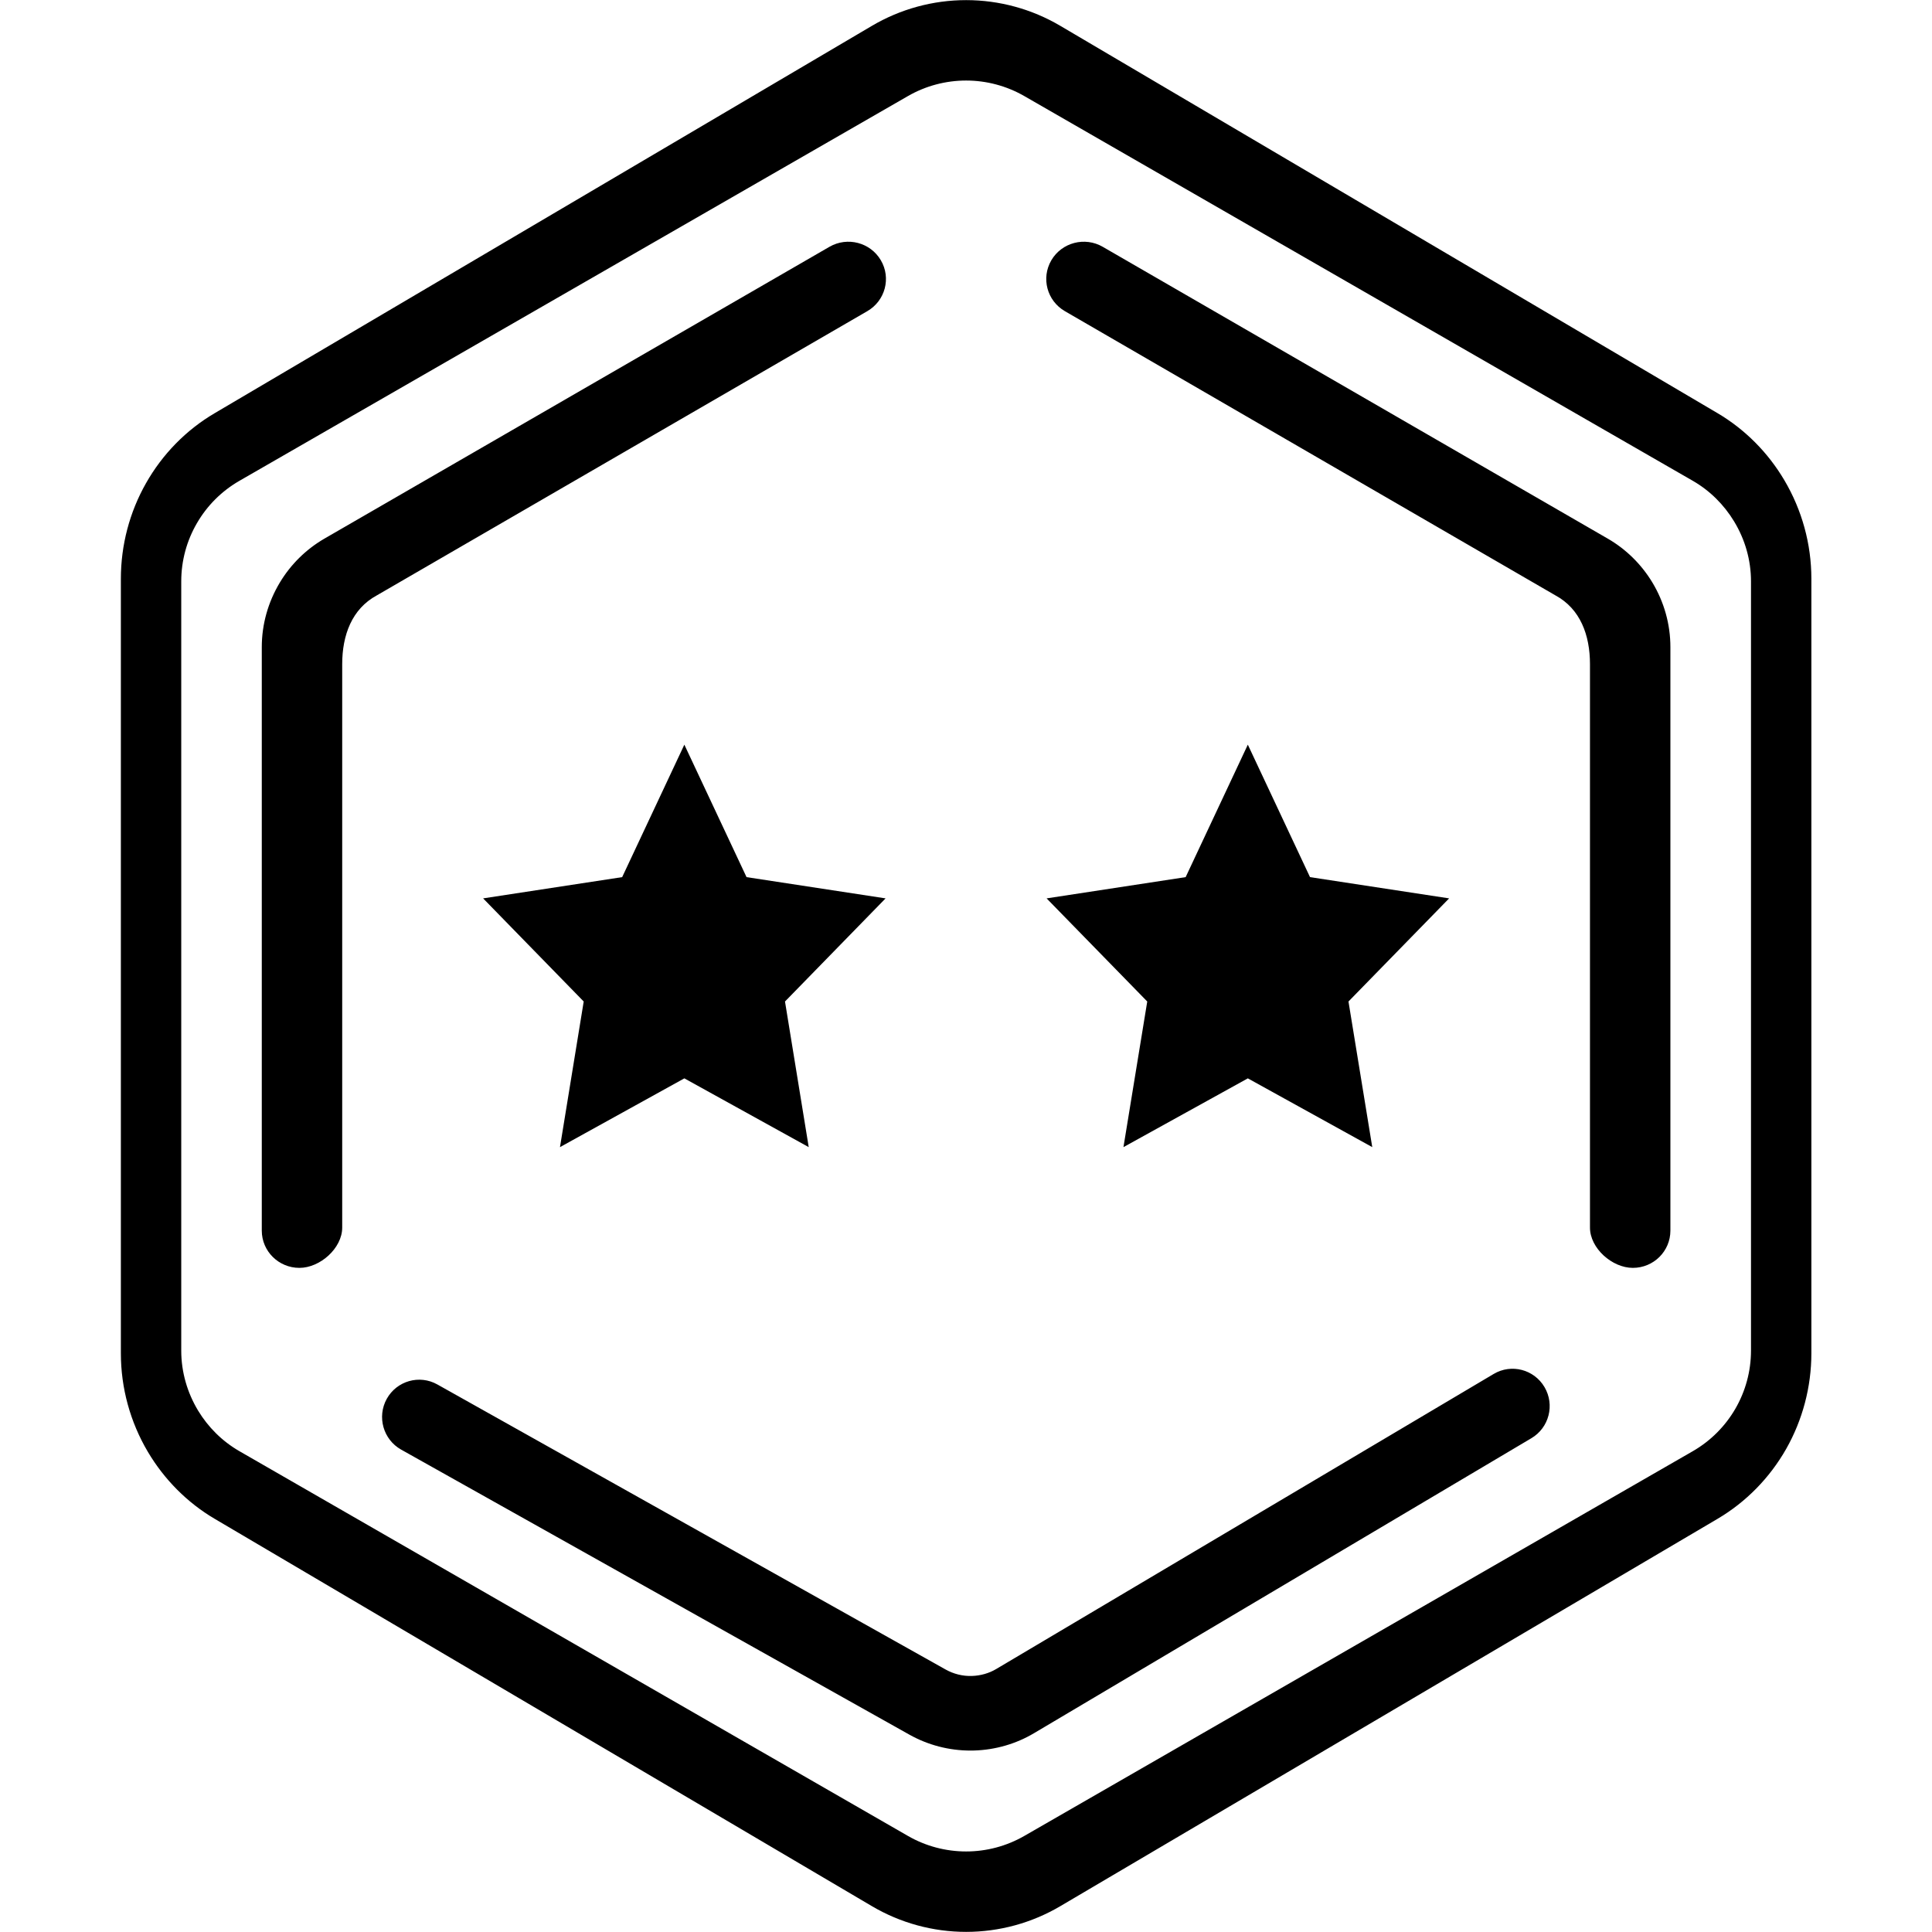 <svg version="1.1" xmlns="http://www.w3.org/2000/svg" xmlns:xlink="http://www.w3.org/1999/xlink" width="32" height="32" viewBox="0 0 32 32">
<g id="icon_rank_05">
<path id="beam" d="M29.585,23.998 C29.312,24.478 28.919,24.879 28.449,25.156 C28.449,25.156 17.564,31.571 17.564,31.571 C17.090,31.851 16.550,31.998 16.002,31.998 C15.454,31.998 14.914,31.851 14.440,31.571 C14.440,31.571 3.555,25.156 3.555,25.156 C3.103,24.890 2.721,24.506 2.449,24.047 C2.156,23.552 2.002,22.988 2.002,22.415 C2.002,22.415 2.002,9.585 2.002,9.585 C2.002,9.030 2.146,8.482 2.419,8.002 C2.691,7.522 3.084,7.121 3.555,6.844 C3.555,6.844 14.440,0.429 14.440,0.429 C14.914,0.149 15.454,0.002 16.002,0.002 C16.550,0.002 17.090,0.149 17.564,0.429 C17.564,0.429 28.449,6.844 28.449,6.844 C28.900,7.110 29.283,7.494 29.554,7.953 C29.847,8.448 30.002,9.012 30.002,9.585 C30.002,9.585 30.002,22.415 30.002,22.415 C30.002,22.970 29.857,23.518 29.585,23.998 zM29.002,9.629 C29.002,9.272 28.901,8.931 28.722,8.636 C28.556,8.362 28.324,8.128 28.037,7.963 C28.037,7.963 16.967,1.592 16.967,1.592 C16.668,1.420 16.335,1.334 16.002,1.334 C15.669,1.334 15.335,1.420 15.037,1.592 C15.037,1.592 3.967,7.963 3.967,7.963 C3.669,8.134 3.428,8.378 3.262,8.665 C3.094,8.953 3.002,9.284 3.002,9.629 C3.002,9.629 3.002,22.371 3.002,22.371 C3.002,22.727 3.103,23.069 3.281,23.364 C3.447,23.638 3.680,23.872 3.967,24.037 C3.967,24.037 15.037,30.408 15.037,30.408 C15.335,30.580 15.669,30.666 16.002,30.666 C16.335,30.666 16.668,30.580 16.967,30.408 C16.967,30.408 28.037,24.037 28.037,24.037 C28.334,23.866 28.575,23.622 28.742,23.335 C28.909,23.047 29.002,22.715 29.002,22.371 C29.002,22.371 29.002,9.629 29.002,9.629 zM27.045,21.000 C26.701,21.000 26.335,20.674 26.335,20.333 C26.335,20.333 26.335,11.000 26.335,11.000 C26.335,10.523 26.177,10.085 25.762,9.861 C24.393,9.068 17.638,5.154 17.638,5.154 C17.341,4.982 17.241,4.605 17.414,4.310 C17.587,4.016 17.968,3.916 18.265,4.088 C18.265,4.088 26.629,8.921 26.629,8.921 C26.931,9.095 27.186,9.346 27.368,9.647 C27.564,9.972 27.667,10.342 27.667,10.717 C27.667,10.717 27.667,20.383 27.667,20.383 C27.667,20.724 27.389,21.000 27.045,21.000 zM19.638,14.528 L20.668,12.334 L21.698,14.528 L24.002,14.880 L22.335,16.588 L22.729,19.000 L20.668,17.861 L18.608,19.000 L19.002,16.588 L17.335,14.880 L19.638,14.528 zM25.582,22.975 C25.755,23.269 25.658,23.647 25.365,23.821 C25.365,23.821 17.125,28.708 17.125,28.708 C16.829,28.884 16.487,28.983 16.137,28.994 C16.116,28.994 16.096,28.995 16.076,28.995 C15.719,28.995 15.370,28.904 15.060,28.730 C15.060,28.730 6.644,24.010 6.644,24.010 C6.347,23.843 6.241,23.467 6.406,23.169 C6.572,22.871 6.947,22.764 7.244,22.931 C7.244,22.931 15.660,27.651 15.660,27.651 C15.793,27.726 15.946,27.765 16.101,27.759 C16.243,27.754 16.381,27.715 16.499,27.645 C16.499,27.645 24.740,22.757 24.740,22.757 C25.032,22.583 25.409,22.681 25.582,22.975 zM10.305,14.528 L11.335,12.334 L12.365,14.528 L14.668,14.880 L13.002,16.588 L13.395,19.000 L11.335,17.861 L9.275,19.000 L9.668,16.588 L8.002,14.880 L10.305,14.528 zM14.365,5.154 C14.365,5.154 7.611,9.068 6.242,9.861 C5.827,10.085 5.668,10.523 5.668,11.000 C5.668,11.000 5.668,20.333 5.668,20.333 C5.668,20.674 5.302,21.000 4.959,21.000 C4.615,21.000 4.336,20.724 4.336,20.383 C4.336,20.383 4.336,10.717 4.336,10.717 C4.336,10.342 4.440,9.972 4.636,9.647 C4.817,9.346 5.073,9.095 5.374,8.921 C5.374,8.921 13.738,4.088 13.738,4.088 C14.036,3.916 14.416,4.016 14.589,4.310 C14.763,4.605 14.662,4.982 14.365,5.154 z"  />
</g>
</svg>
